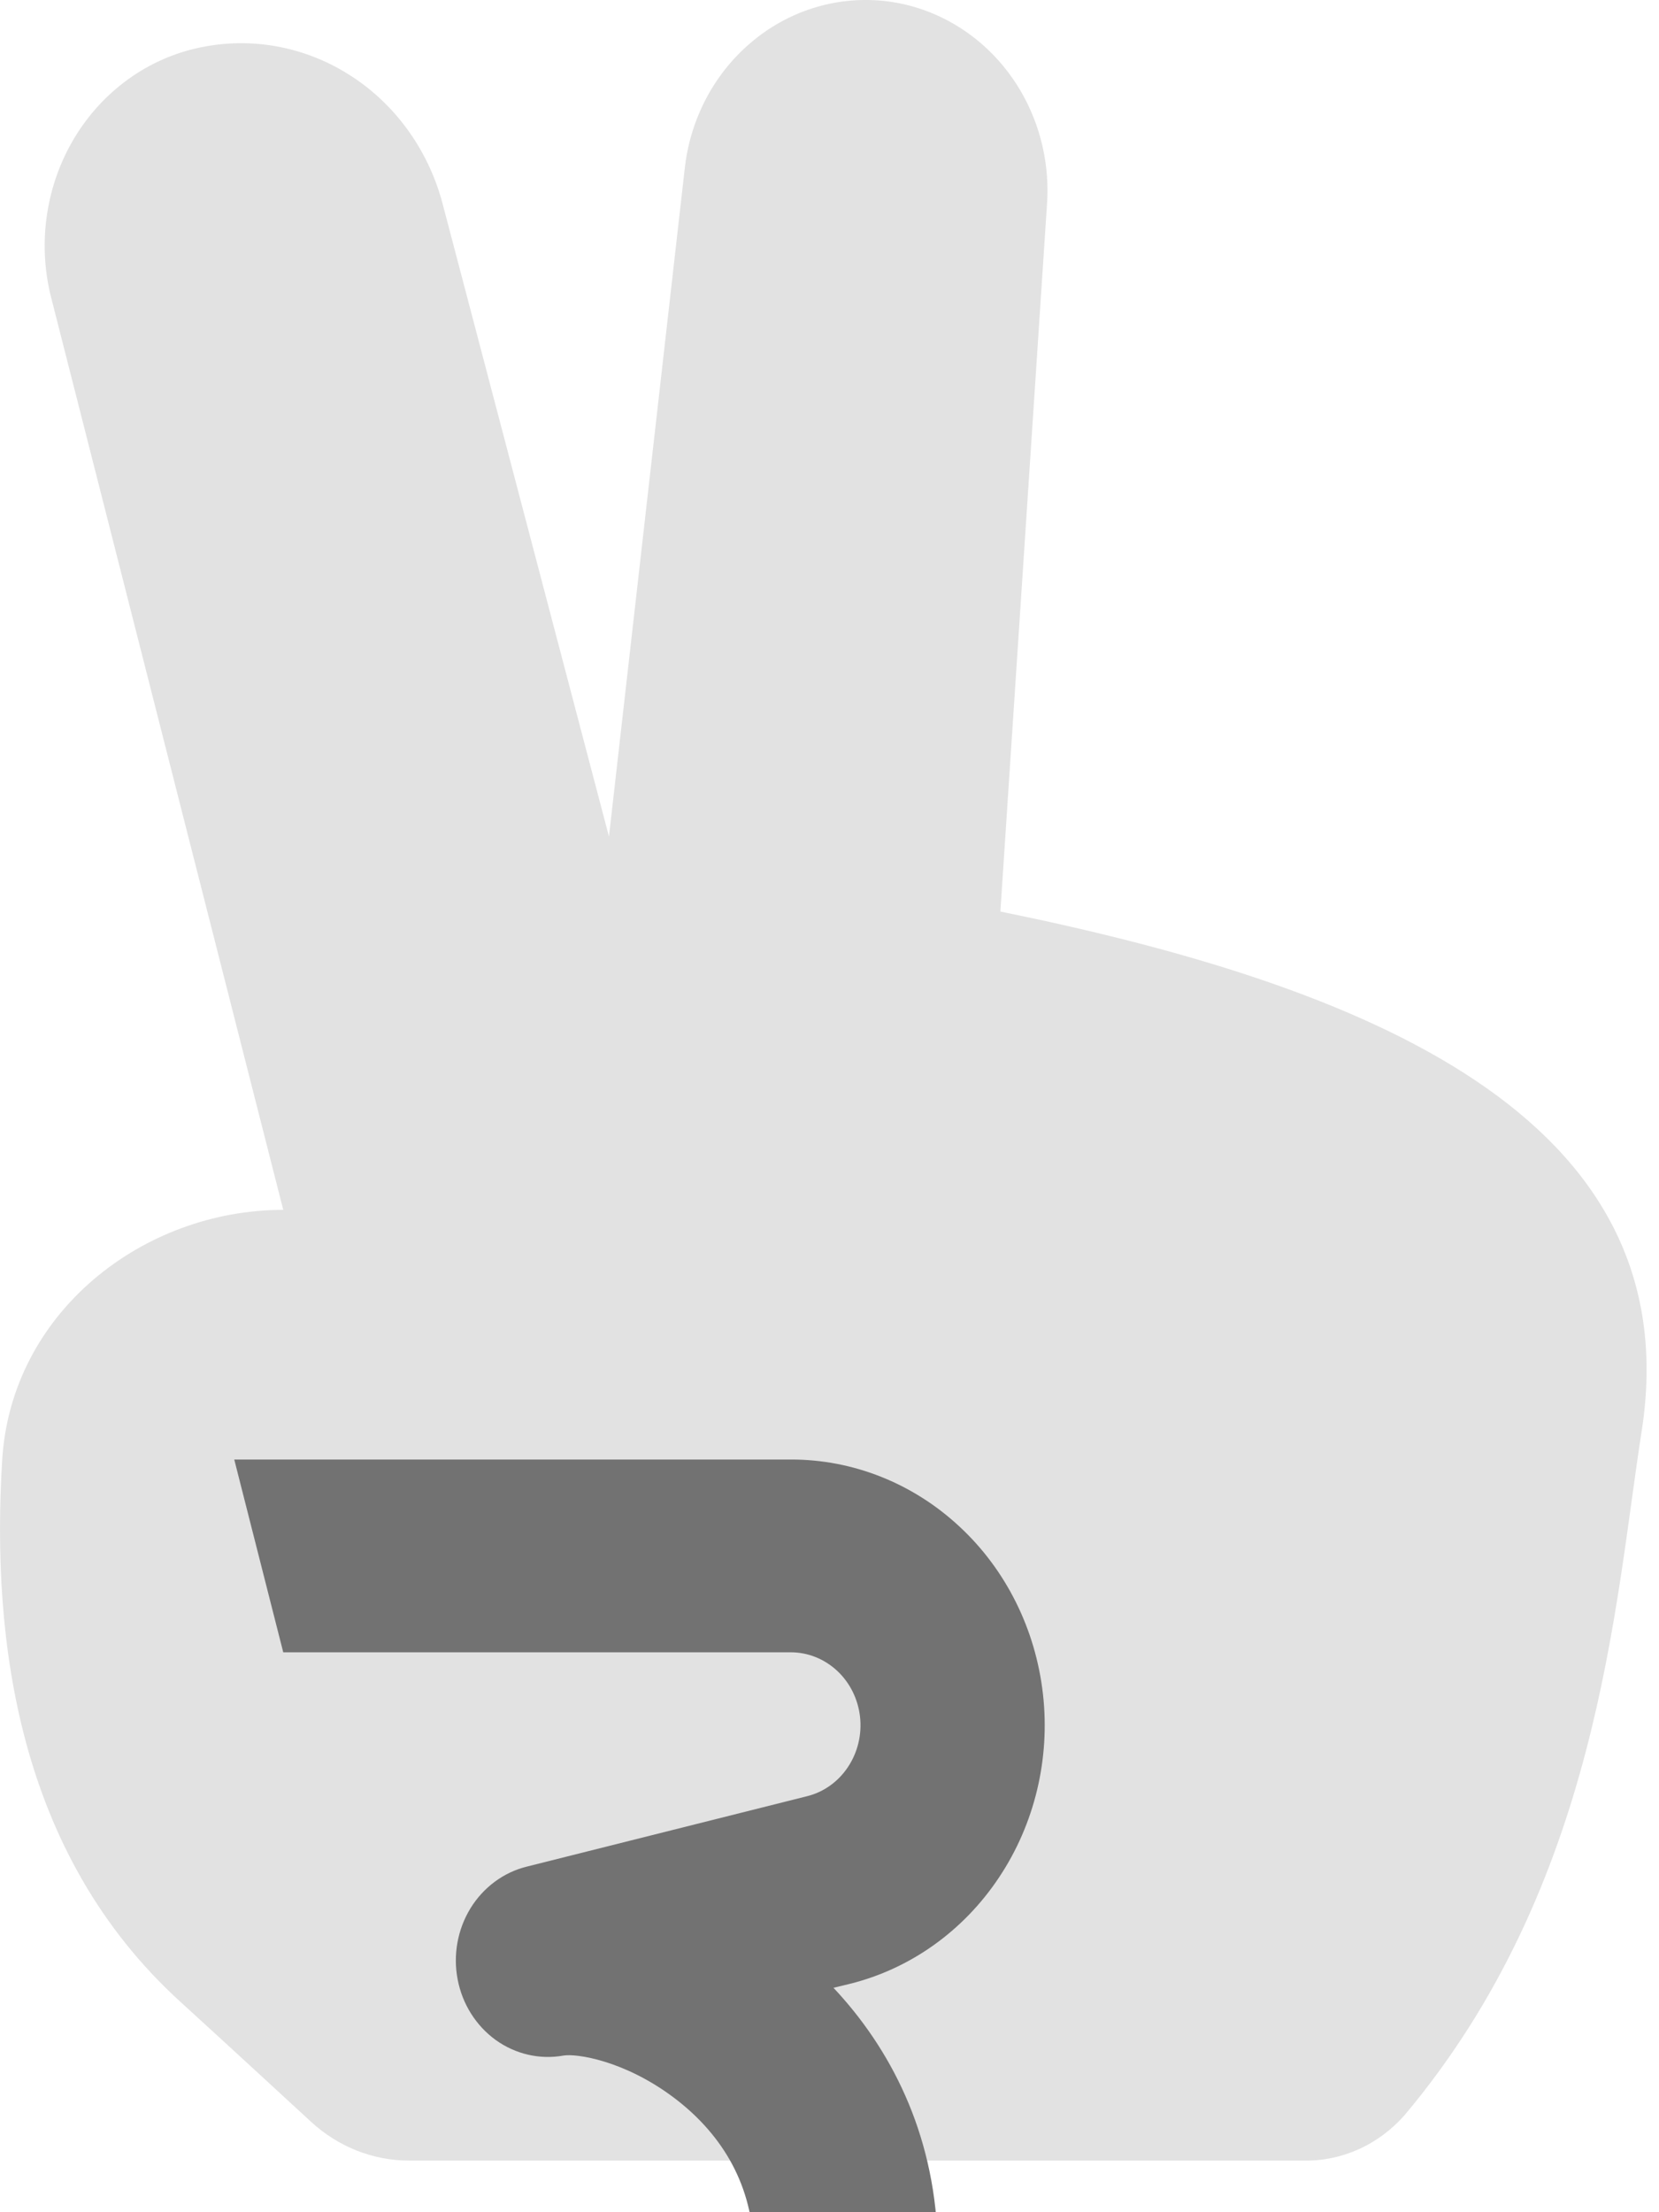 <svg width="15" height="20" viewBox="0 0 15 20" fill="none" xmlns="http://www.w3.org/2000/svg">
<g filter="url(#filter0_i_169_852)">
<path d="M9.045 8.241C12.325 8.908 15.29 10.082 14.843 12.941C14.599 14.497 14.458 17.03 12.7 19.122C12.584 19.254 12.442 19.36 12.284 19.431C12.126 19.502 11.956 19.537 11.784 19.533H3.695C3.371 19.533 3.056 19.407 2.813 19.183C2.52 18.914 2.09 18.516 1.628 18.095C0.166 16.762 -0.081 14.843 0.02 13.197C0.102 11.868 1.289 10.938 2.561 10.938L0.466 2.704C0.404 2.467 0.388 2.219 0.42 1.975C0.452 1.731 0.53 1.496 0.651 1.284C0.771 1.073 0.932 0.889 1.122 0.744C1.312 0.599 1.528 0.496 1.757 0.441C2.23 0.327 2.726 0.408 3.143 0.667C3.561 0.925 3.867 1.343 3.999 1.831L5.506 7.563L6.19 1.534C6.237 1.085 6.451 0.673 6.786 0.388C7.12 0.102 7.548 -0.034 7.978 0.007C8.407 0.049 8.804 0.266 9.083 0.612C9.361 0.957 9.499 1.403 9.466 1.854L9.045 8.241Z" fill="#E2E2E2"/>
</g>
<g filter="url(#filter1_i_169_852)">
<path fill-rule="evenodd" clip-rule="evenodd" d="M2.513 10.938H2.561L2.118 9.195H7.15C7.712 9.194 8.255 9.41 8.675 9.801C9.096 10.191 9.364 10.731 9.43 11.316C9.496 11.9 9.355 12.49 9.033 12.973C8.712 13.456 8.232 13.799 7.685 13.935L7.536 13.971C8.047 14.515 8.442 15.271 8.477 16.236C8.482 16.351 8.466 16.466 8.429 16.575C8.391 16.683 8.334 16.783 8.259 16.868C8.185 16.953 8.095 17.022 7.996 17.07C7.896 17.119 7.788 17.146 7.678 17.15C7.568 17.155 7.458 17.136 7.355 17.096C7.252 17.056 7.157 16.994 7.077 16.916C6.997 16.837 6.932 16.742 6.887 16.637C6.842 16.532 6.817 16.418 6.814 16.303C6.793 15.71 6.497 15.268 6.091 14.963C5.645 14.628 5.21 14.563 5.093 14.584C4.88 14.622 4.66 14.571 4.482 14.443C4.304 14.314 4.18 14.118 4.138 13.896C4.095 13.674 4.137 13.443 4.254 13.252C4.371 13.062 4.555 12.926 4.765 12.875L7.297 12.239C7.447 12.202 7.579 12.108 7.667 11.975C7.755 11.843 7.794 11.681 7.776 11.521C7.758 11.36 7.684 11.212 7.569 11.105C7.454 10.998 7.305 10.938 7.151 10.938H2.513Z" fill="#727272"/>
</g>
<defs>
<filter id="filter0_i_169_852" x="0" y="0" width="14.888" height="19.533" filterUnits="userSpaceOnUse" color-interpolation-filters="sRGB">
<feFlood flood-opacity="0" result="BackgroundImageFix"/>
<feBlend mode="normal" in="SourceGraphic" in2="BackgroundImageFix" result="shape"/>
<feColorMatrix in="SourceAlpha" type="matrix" values="0 0 0 0 0 0 0 0 0 0 0 0 0 0 0 0 0 0 127 0" result="hardAlpha"/>
<feOffset/>
<feGaussianBlur stdDeviation="0.5"/>
<feComposite in2="hardAlpha" operator="arithmetic" k2="-1" k3="1"/>
<feColorMatrix type="matrix" values="0 0 0 0 0 0 0 0 0 0 0 0 0 0 0 0 0 0 0.25 0"/>
<feBlend mode="normal" in2="shape" result="effect1_innerShadow_169_852"/>
</filter>
<filter id="filter1_i_169_852" x="2.118" y="9.195" width="7.329" height="11.956" filterUnits="userSpaceOnUse" color-interpolation-filters="sRGB">
<feFlood flood-opacity="0" result="BackgroundImageFix"/>
<feBlend mode="normal" in="SourceGraphic" in2="BackgroundImageFix" result="shape"/>
<feColorMatrix in="SourceAlpha" type="matrix" values="0 0 0 0 0 0 0 0 0 0 0 0 0 0 0 0 0 0 127 0" result="hardAlpha"/>
<feOffset dy="4"/>
<feGaussianBlur stdDeviation="2"/>
<feComposite in2="hardAlpha" operator="arithmetic" k2="-1" k3="1"/>
<feColorMatrix type="matrix" values="0 0 0 0 0 0 0 0 0 0 0 0 0 0 0 0 0 0 0.25 0"/>
<feBlend mode="normal" in2="shape" result="effect1_innerShadow_169_852"/>
</filter>
</defs>
</svg>
